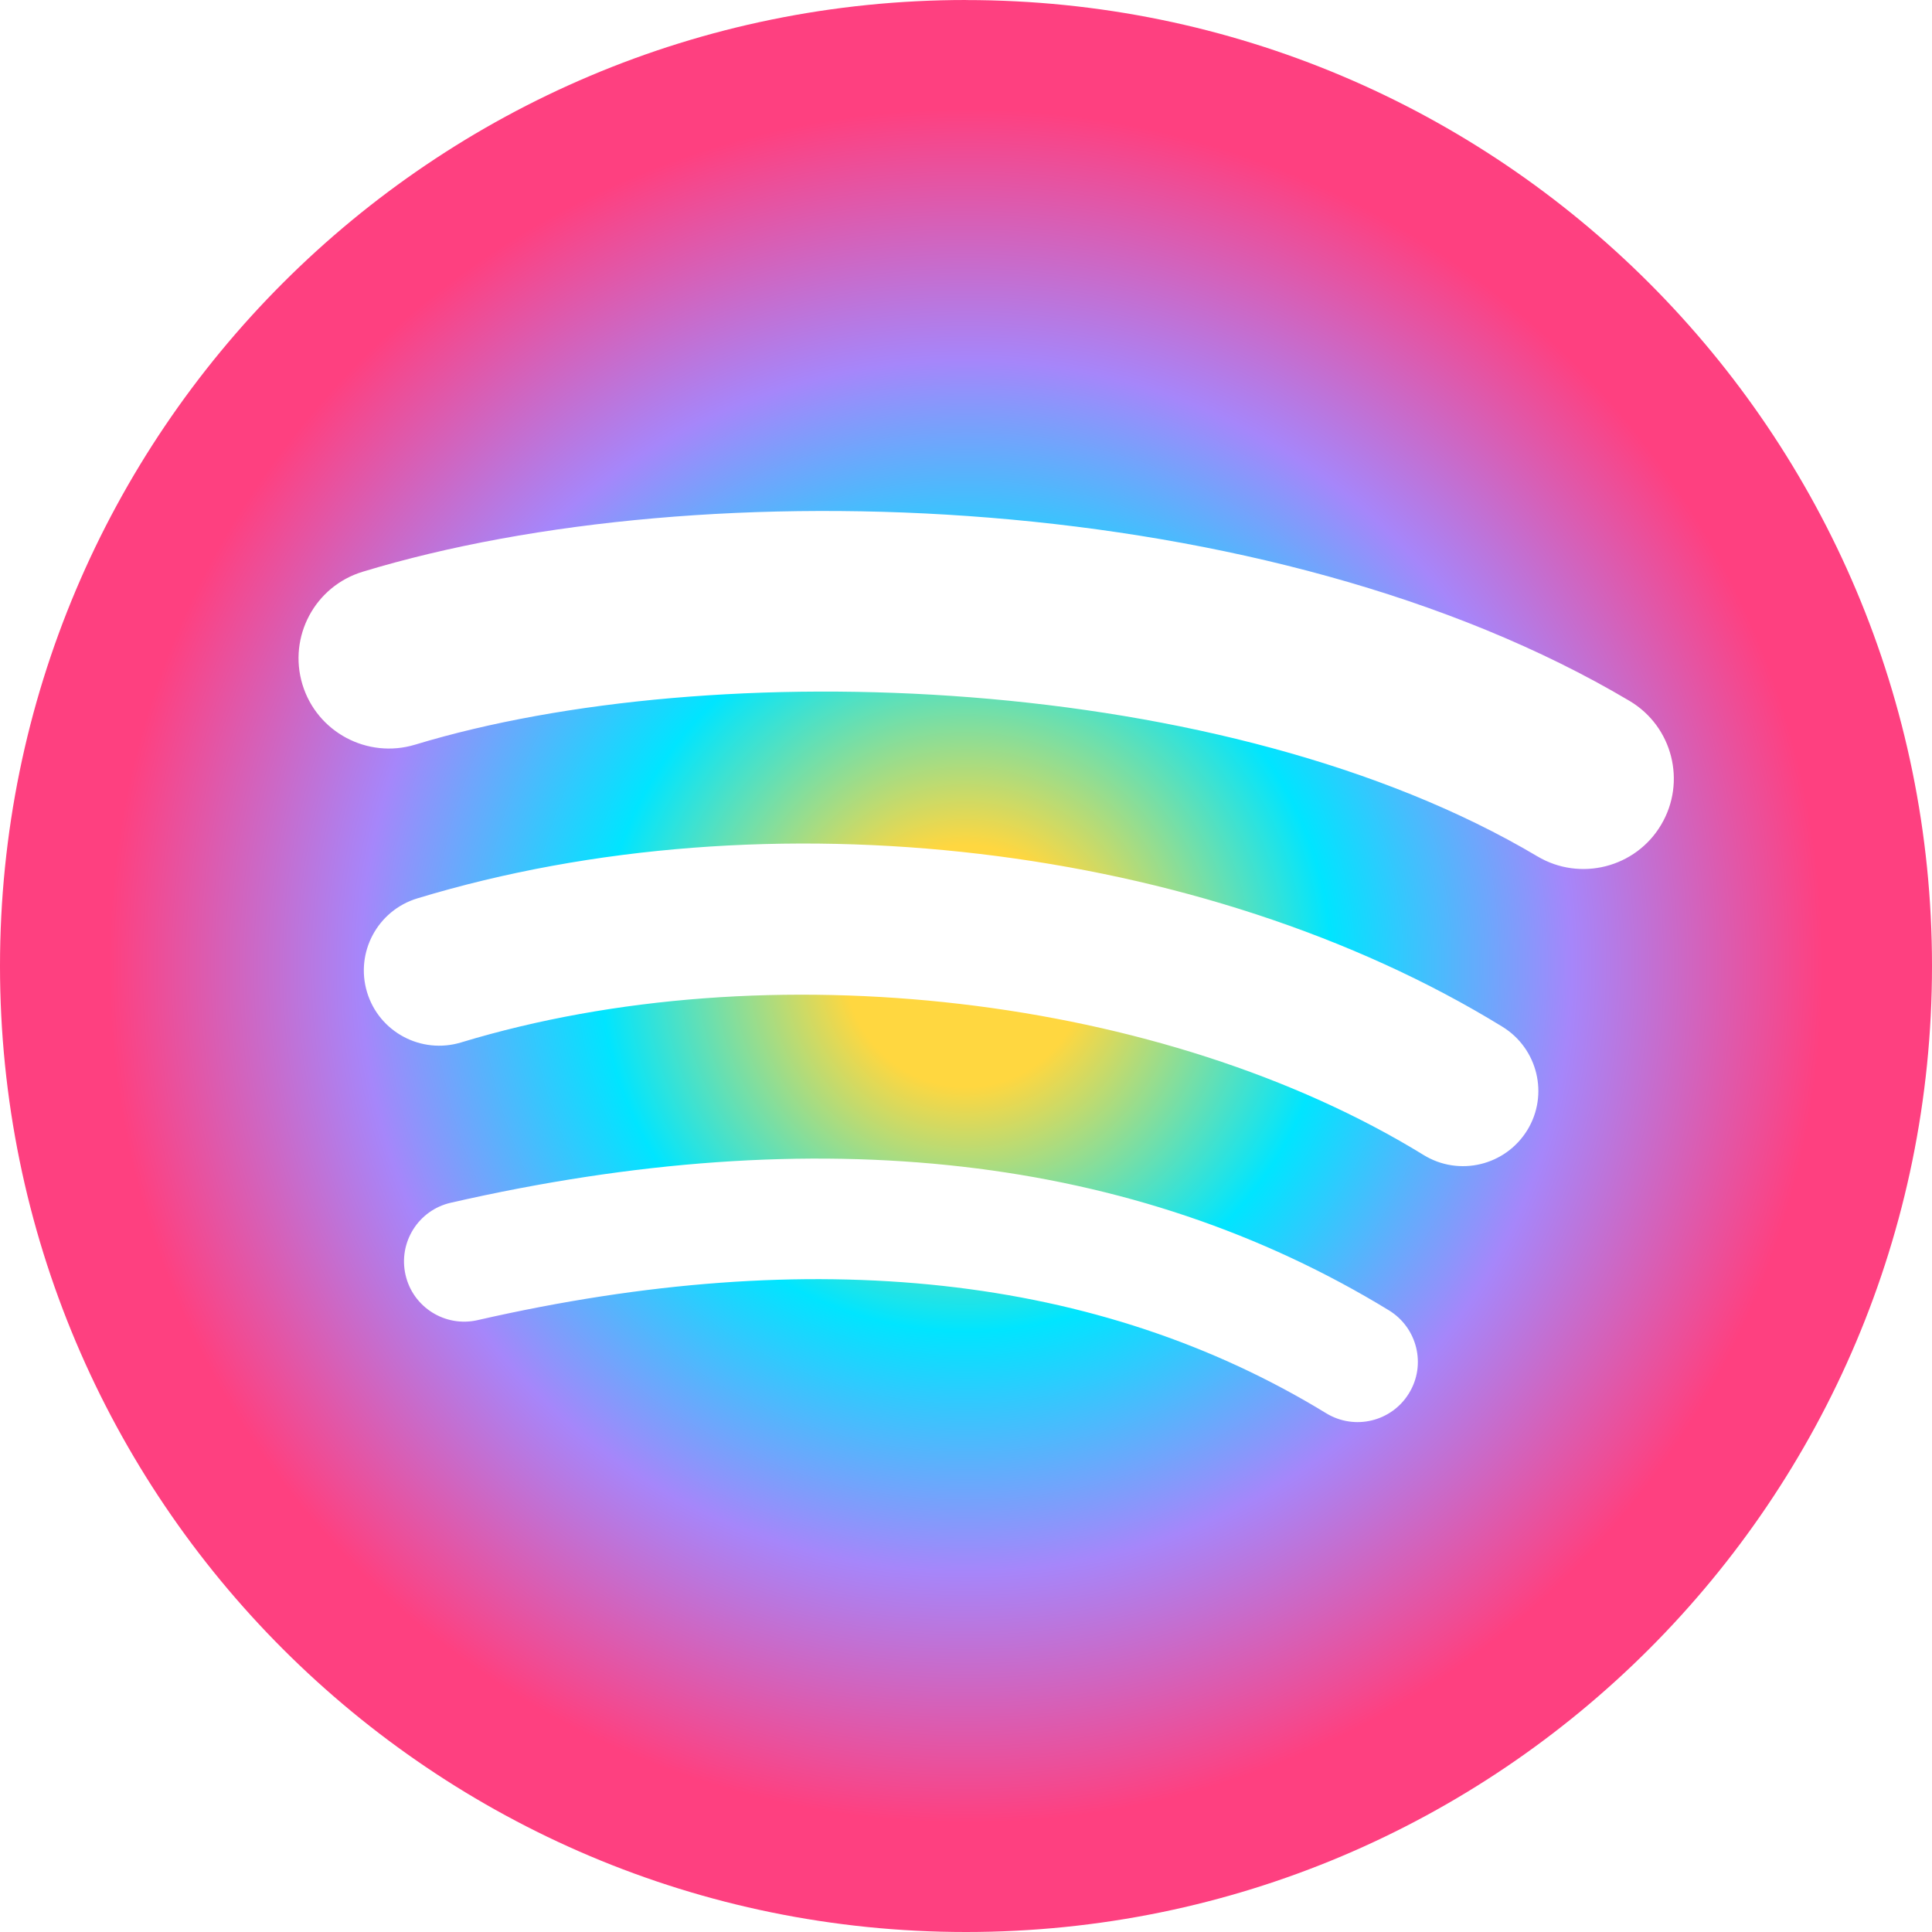 <svg width="30" height="30" viewBox="0 0 30 30" fill="none" xmlns="http://www.w3.org/2000/svg">
<path fill-rule="evenodd" clip-rule="evenodd" d="M15 0C6.716 0 0 6.716 0 15C0 23.285 6.716 30 15 30C23.284 30 30 23.285 30 15C30 6.716 23.285 0.001 15 0.001L15 0ZM6.446 11.563C11.062 10.162 19.037 10.426 23.872 13.297C24.537 13.693 25.4 13.473 25.794 12.807C26.19 12.141 25.971 11.28 25.304 10.884C19.738 7.58 10.93 7.269 5.632 8.878C4.89 9.103 4.472 9.886 4.696 10.628C4.921 11.369 5.705 11.787 6.446 11.563ZM23.715 17.55C23.375 18.101 22.656 18.273 22.106 17.935C18.075 15.457 11.928 14.74 7.159 16.187C6.541 16.374 5.887 16.026 5.7 15.408C5.513 14.79 5.862 14.138 6.48 13.95C11.927 12.297 18.699 13.097 23.329 15.943C23.879 16.281 24.053 17.001 23.715 17.55L23.715 17.55ZM20.593 21.945C21.034 22.214 21.609 22.076 21.879 21.634L21.879 21.634C22.149 21.194 22.009 20.619 21.569 20.348C17.615 17.932 12.714 17.37 7 18.676C6.496 18.791 6.182 19.293 6.297 19.796C6.411 20.299 6.913 20.614 7.416 20.499C12.637 19.306 17.071 19.792 20.593 21.945Z" fill="url(#paint0_angular_8_566)"/>
<defs>
<radialGradient id="paint0_angular_8_566" cx="0" cy="0" r="1" gradientUnits="userSpaceOnUse" gradientTransform="translate(15 15) rotate(90) scale(15 15)">
<stop offset="0.124" stop-color="#FFD740"/>
<stop offset="0.375" stop-color="#00E5FF"/>
<stop offset="0.622" stop-color="#A686FA"/>
<stop offset="0.88" stop-color="#FE4080"/>
</radialGradient>
</defs>
</svg>
